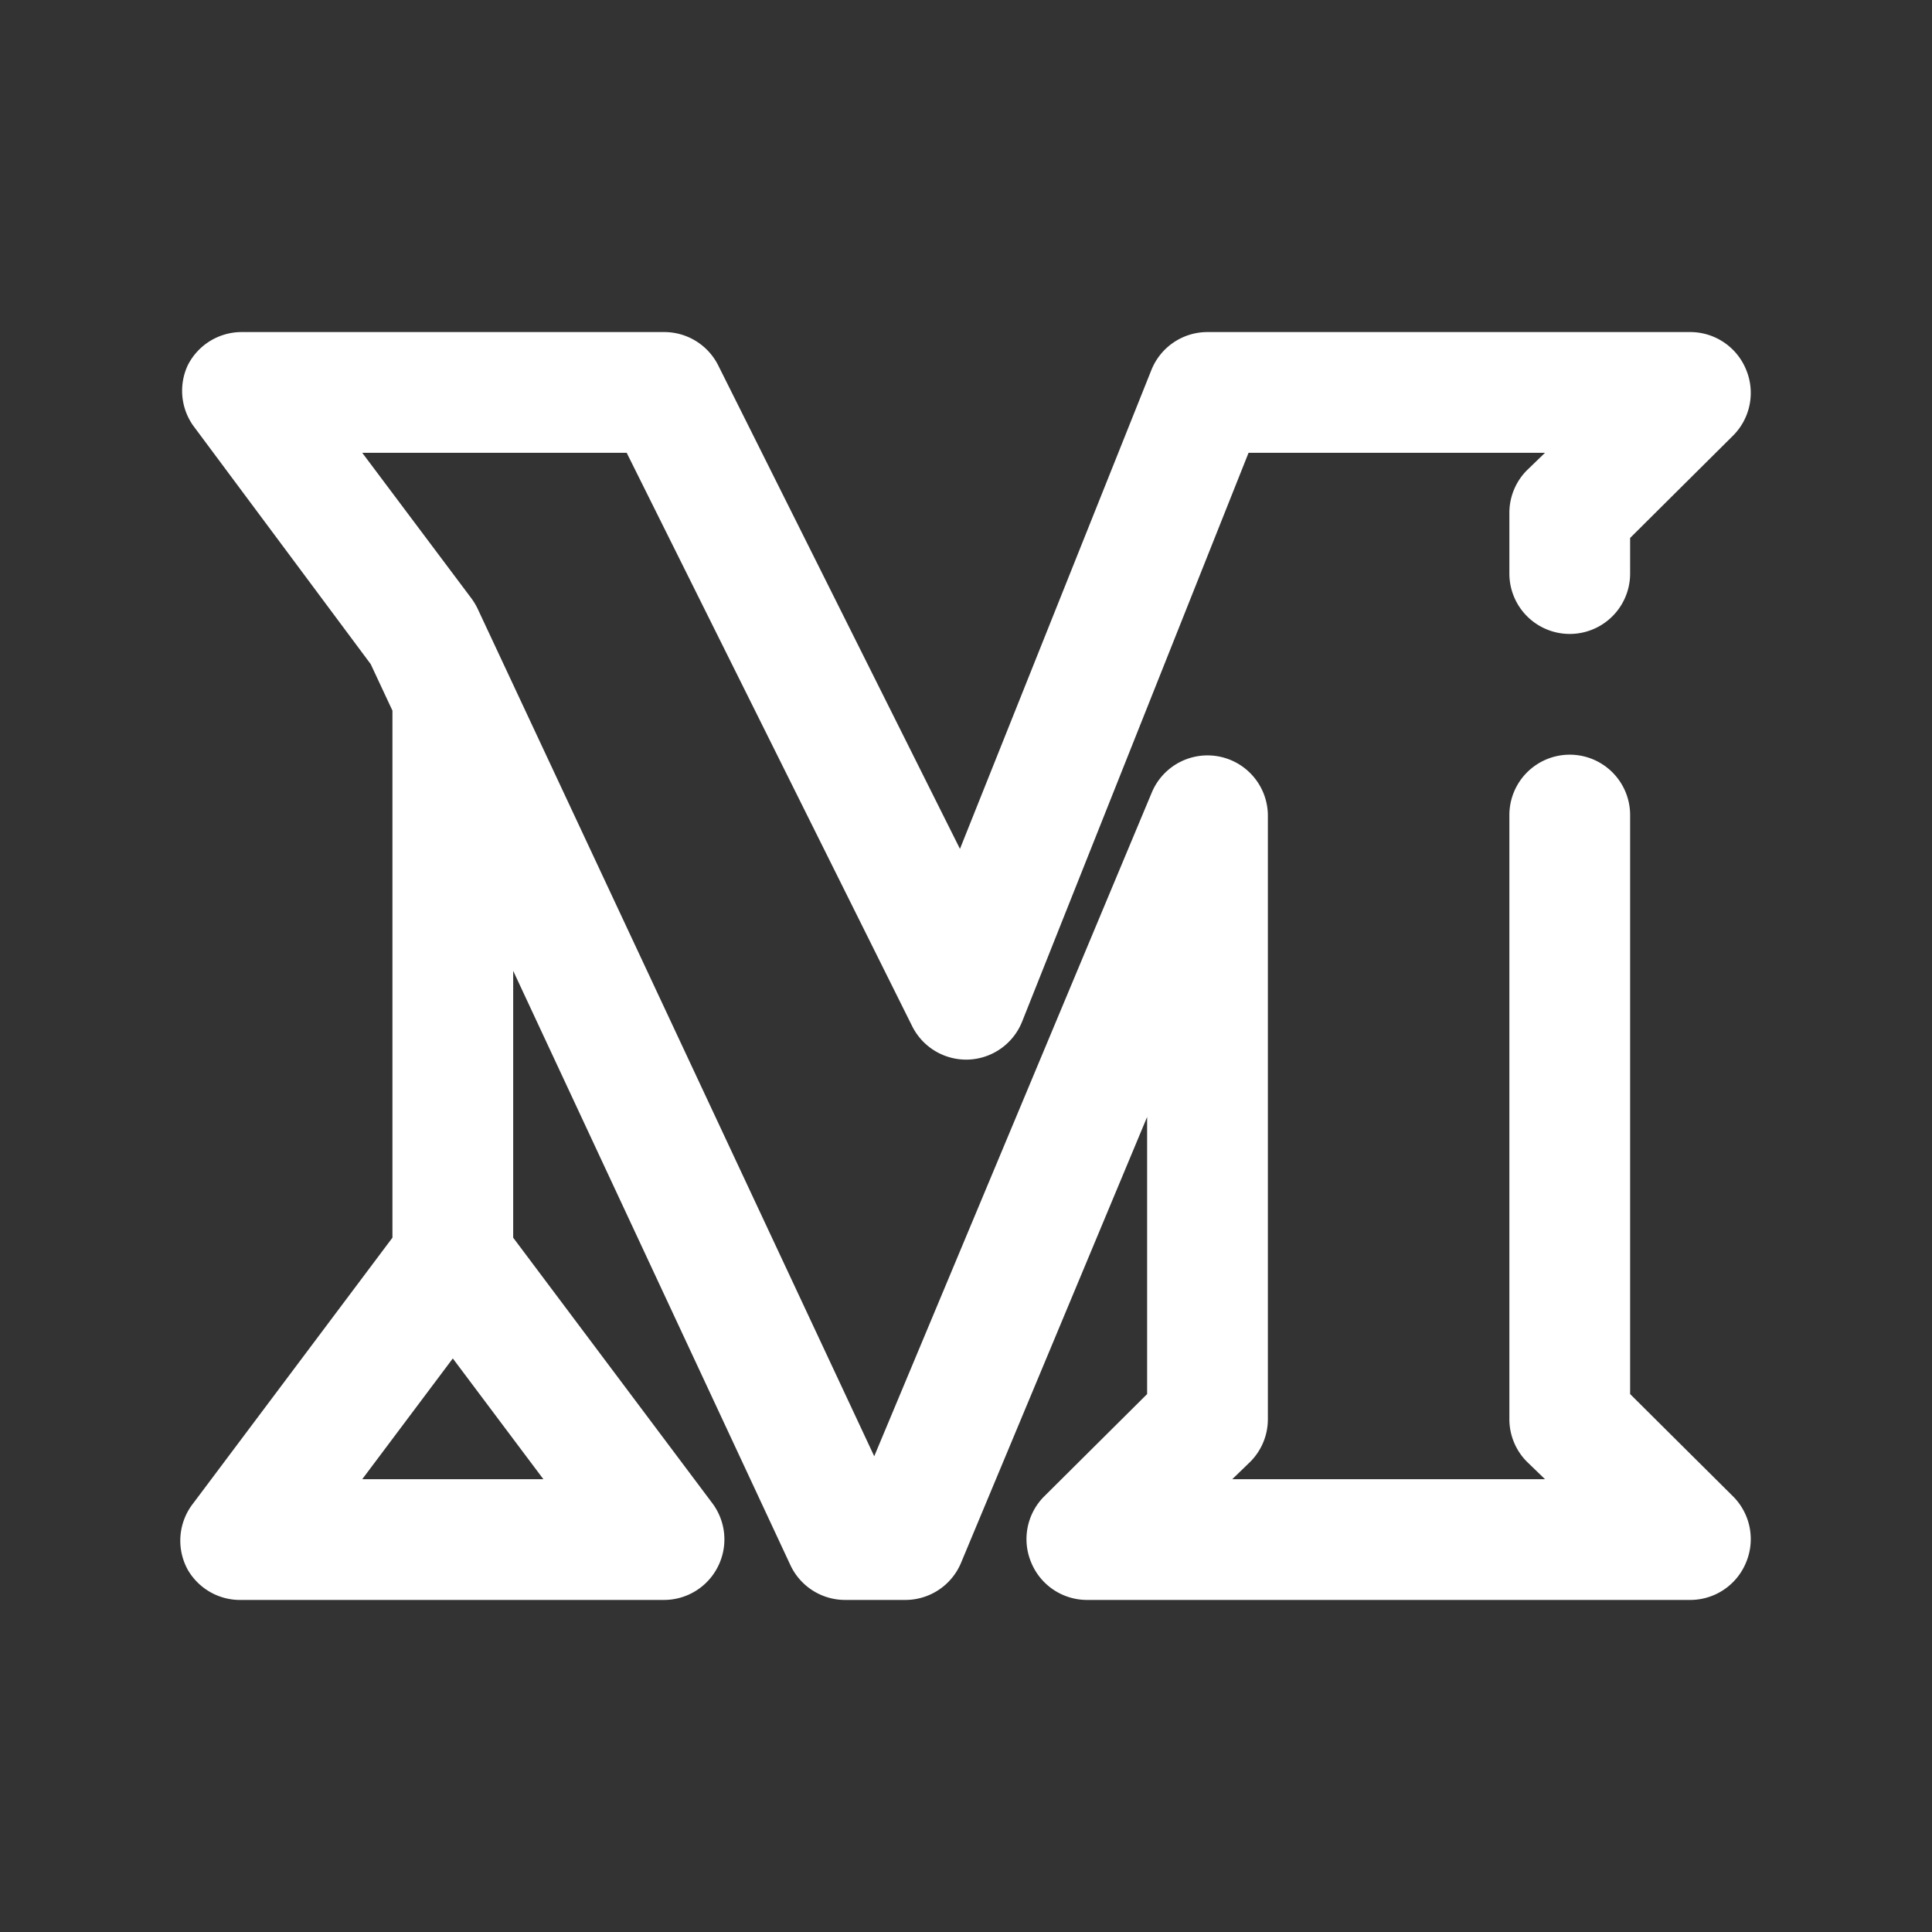 <svg xmlns="http://www.w3.org/2000/svg" xmlns:svgjs="http://svgjs.com/svgjs" xmlns:xlink="http://www.w3.org/1999/xlink" width="288" height="288"><rect width="100%" height="100%" fill="#333333" stroke="none"/><svg xmlns="http://www.w3.org/2000/svg" width="288" height="288" viewBox="0 0 32 32"><path fill="#fff" d="M27 23.09V13.5a1 1 0 0 0-2 0v10a1 1 0 0 0 .29.71l.3.29h-5.18l.3-.29a1 1 0 0 0 .29-.71v-10a1 1 0 0 0-1.92-.38l-4.6 11-6.57-14.04a1.08 1.08 0 0 0-.11-.18L6 7.5h4.38l4.73 9.5a1 1 0 0 0 .93.55 1 1 0 0 0 .89-.63l3.75-9.42h4.91l-.3.29a1 1 0 0 0-.29.71v1a1 1 0 0 0 2 0v-.59l1.71-1.7a1 1 0 0 0 .21-1.09A1 1 0 0 0 28 5.5h-8a1 1 0 0 0-.93.63l-3.17 7.93-4-8a1 1 0 0 0-.9-.56H4a1 1 0 0 0-.89.55 1 1 0 0 0 .09 1L6.14 11l.36.77v8.73l-3.3 4.4a1 1 0 0 0-.09 1.1 1 1 0 0 0 .89.5h7a1 1 0 0 0 .89-.55 1 1 0 0 0-.09-1.05l-3.3-4.4v-4.42l4.59 9.84a1 1 0 0 0 .91.58h1a1 1 0 0 0 .92-.62L19 18.5v4.59l-1.71 1.7a1 1 0 0 0-.21 1.09 1 1 0 0 0 .92.62h10a1 1 0 0 0 .92-.62 1 1 0 0 0-.21-1.09ZM6 24.5l1.5-2 1.5 2Z" class="color000 svgShape" data-name="medium news article m"/></svg></svg>